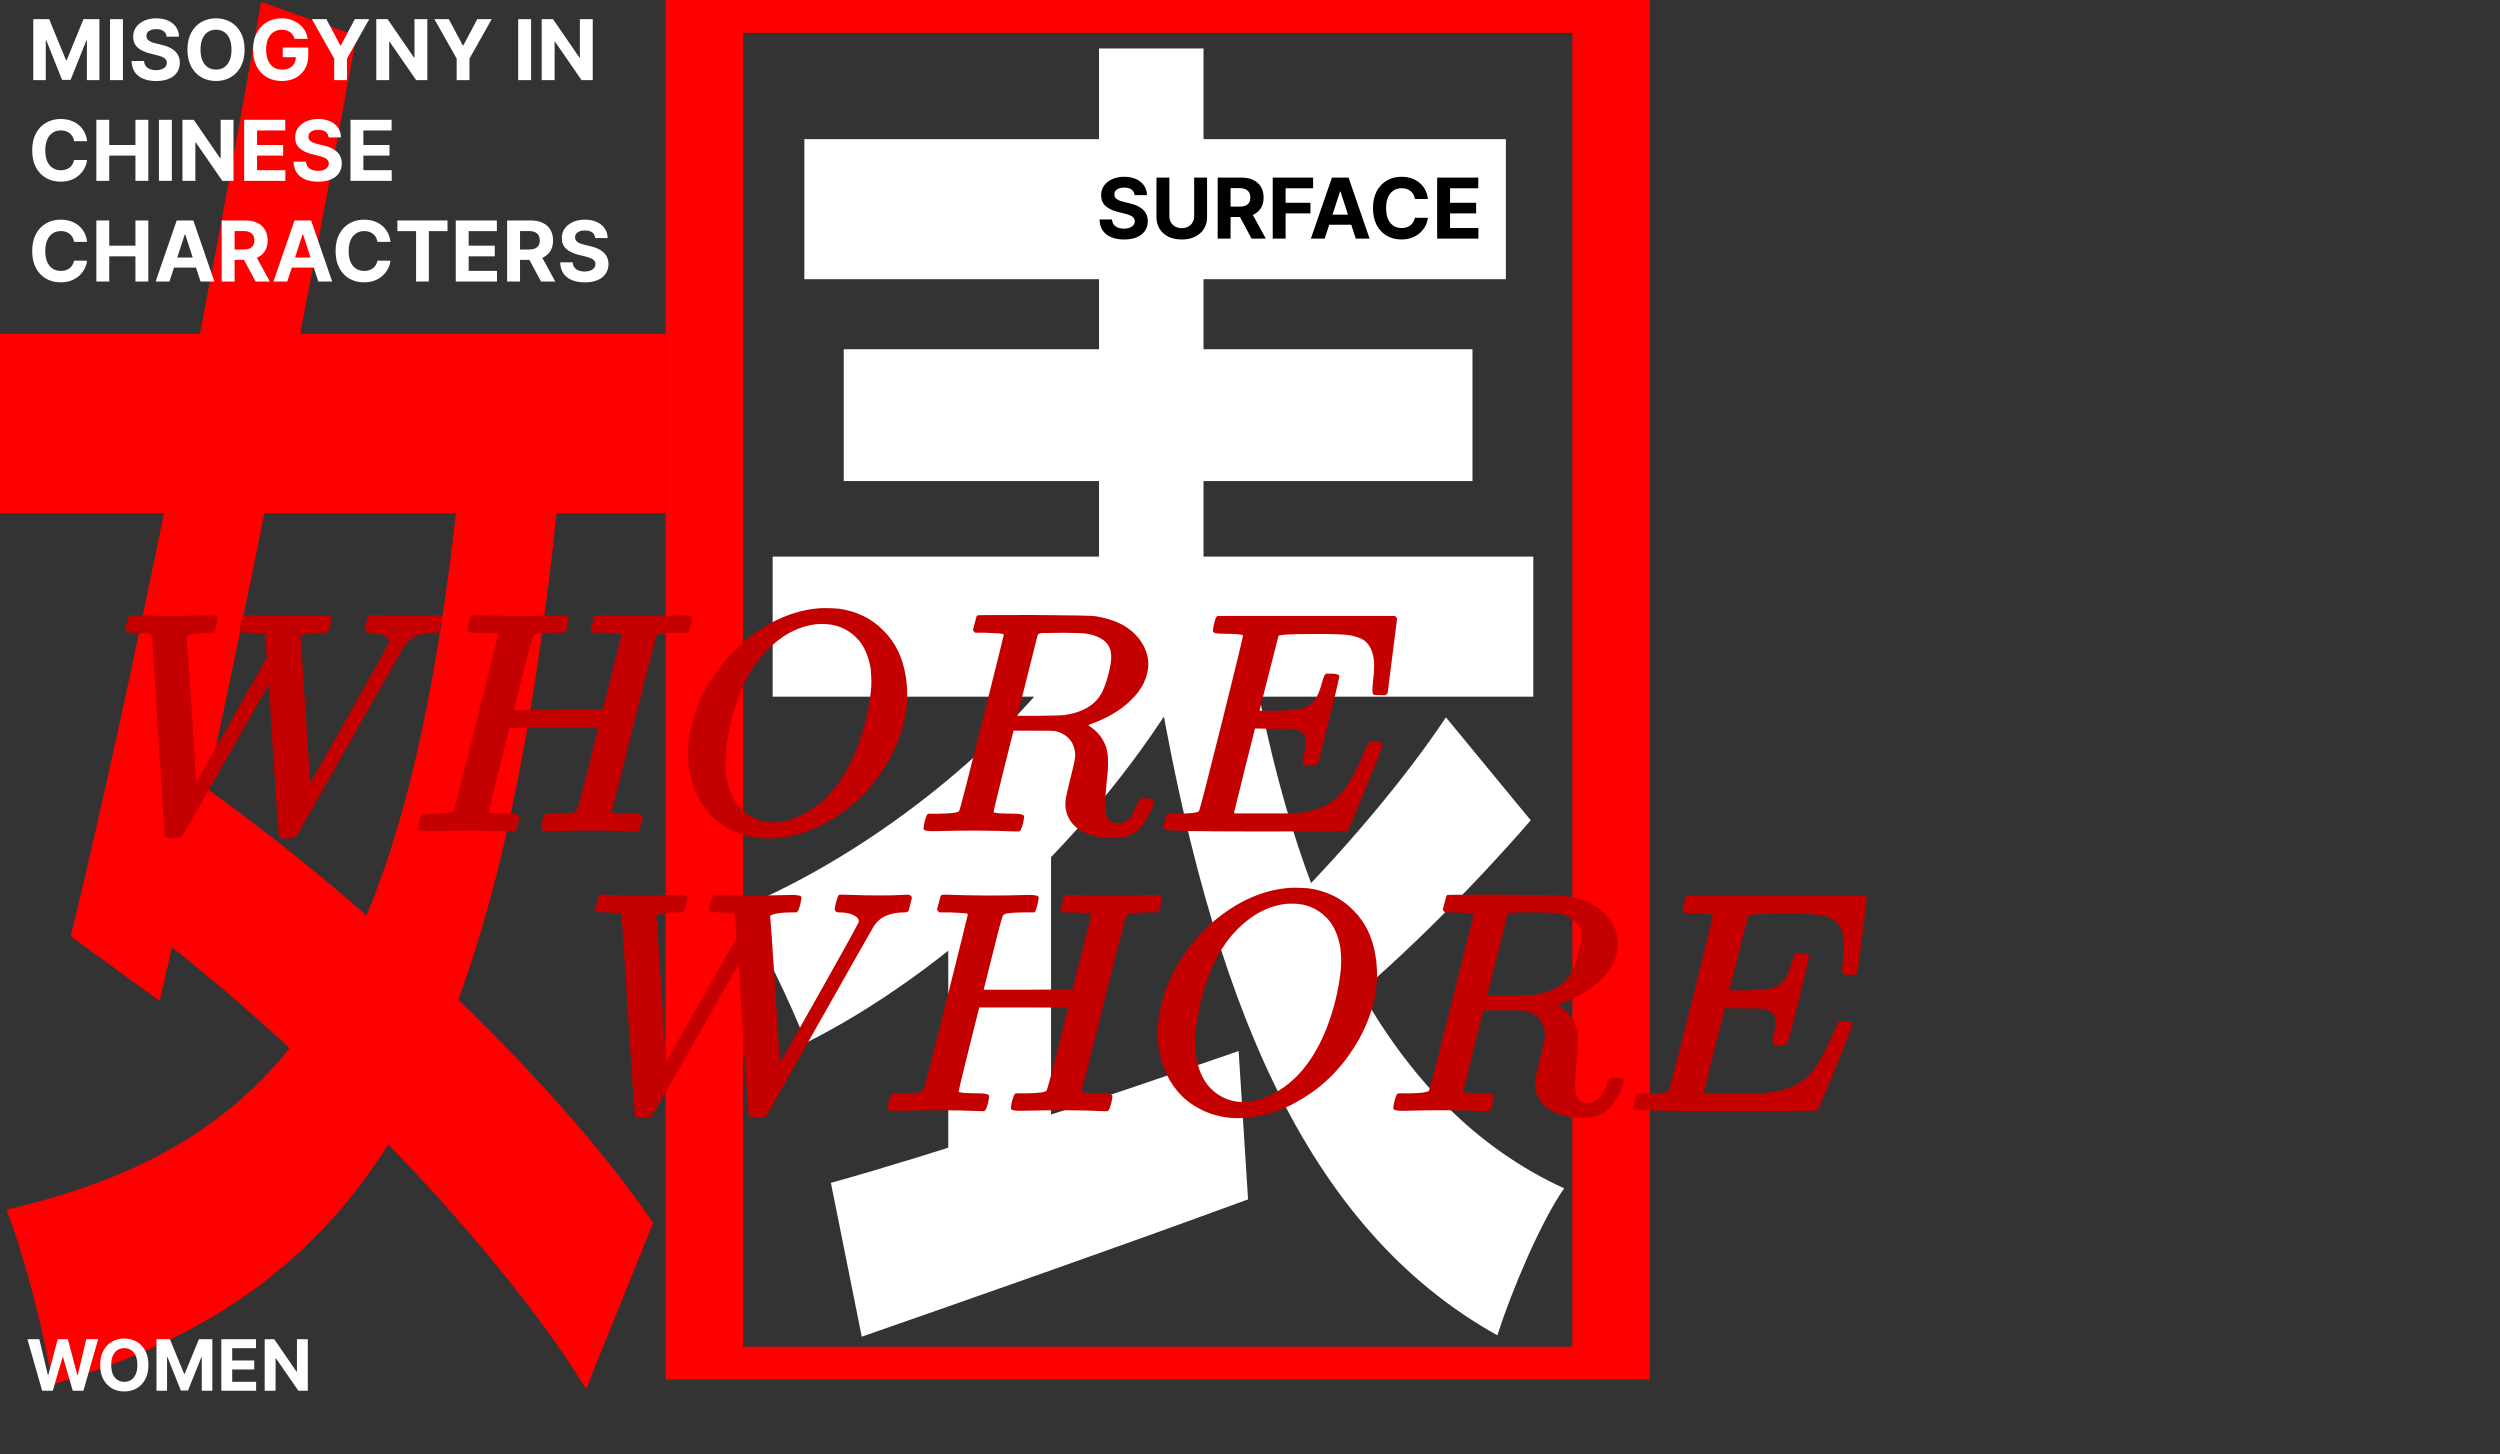 <svg width="1341" height="780" viewBox="0 0 1341 780" fill="none" xmlns="http://www.w3.org/2000/svg">
<rect x="0" y="0" width="1341" height="780" fill="#333333" stroke="none"/>
<path d="M0 179.119H357V275.271H0V179.119ZM139.985 1L191.208 19.127C160.318 189.364 117.306 400.585 85.633 536.932L37.929 502.254C69.21 373.788 112.222 162.568 139.985 1ZM249.47 226.407L301.084 250.051C269.803 577.915 197.464 692.195 28.153 742.636C23.461 713.475 12.904 673.28 3.519 648.847C160.318 612.593 223.663 517.229 249.47 226.407ZM63.736 486.492L95.409 412.407C178.696 468.364 292.873 571.61 350.353 655.941L314.379 745C261.982 659.881 150.933 549.542 63.736 486.492Z" fill="#FF0000"/>
<path d="M17.845 10.273H26.378L35.391 32.261H35.774L44.787 10.273H53.32V43H46.609V21.698H46.337L37.867 42.84H33.297L24.828 21.619H24.556V43H17.845V10.273ZM65.941 10.273V43H59.021V10.273H65.941ZM89.387 19.685C89.26 18.396 88.711 17.395 87.742 16.681C86.772 15.967 85.456 15.61 83.794 15.61C82.665 15.61 81.712 15.77 80.934 16.09C80.156 16.398 79.56 16.83 79.144 17.384C78.739 17.938 78.537 18.566 78.537 19.27C78.516 19.855 78.638 20.367 78.904 20.804C79.181 21.24 79.56 21.619 80.039 21.938C80.519 22.247 81.072 22.519 81.701 22.753C82.329 22.977 83.001 23.169 83.715 23.328L86.655 24.032C88.082 24.351 89.393 24.777 90.586 25.31C91.779 25.843 92.812 26.498 93.686 27.276C94.56 28.053 95.236 28.97 95.716 30.024C96.206 31.079 96.456 32.288 96.467 33.652C96.456 35.654 95.945 37.391 94.933 38.861C93.931 40.321 92.482 41.455 90.586 42.265C88.7 43.064 86.426 43.463 83.762 43.463C81.12 43.463 78.819 43.059 76.859 42.249C74.909 41.439 73.386 40.241 72.289 38.653C71.202 37.055 70.632 35.079 70.579 32.725H77.275C77.349 33.822 77.663 34.738 78.217 35.473C78.782 36.198 79.533 36.746 80.471 37.119C81.419 37.481 82.489 37.663 83.683 37.663C84.854 37.663 85.872 37.492 86.735 37.151C87.608 36.81 88.285 36.336 88.764 35.729C89.244 35.122 89.483 34.424 89.483 33.636C89.483 32.901 89.265 32.283 88.828 31.782C88.402 31.281 87.773 30.855 86.942 30.504C86.122 30.152 85.115 29.832 83.922 29.545L80.359 28.65C77.599 27.979 75.421 26.929 73.823 25.502C72.225 24.074 71.431 22.151 71.442 19.733C71.431 17.751 71.959 16.02 73.024 14.539C74.1 13.059 75.575 11.903 77.45 11.072C79.325 10.241 81.456 9.825 83.842 9.825C86.271 9.825 88.391 10.241 90.202 11.072C92.024 11.903 93.441 13.059 94.453 14.539C95.465 16.02 95.987 17.735 96.019 19.685H89.387ZM131.195 26.636C131.195 30.205 130.519 33.242 129.166 35.745C127.824 38.249 125.991 40.161 123.669 41.482C121.357 42.792 118.758 43.447 115.87 43.447C112.962 43.447 110.352 42.787 108.04 41.466C105.728 40.145 103.901 38.233 102.559 35.729C101.217 33.225 100.546 30.195 100.546 26.636C100.546 23.067 101.217 20.031 102.559 17.528C103.901 15.024 105.728 13.117 108.04 11.807C110.352 10.486 112.962 9.825 115.87 9.825C118.758 9.825 121.357 10.486 123.669 11.807C125.991 13.117 127.824 15.024 129.166 17.528C130.519 20.031 131.195 23.067 131.195 26.636ZM124.18 26.636C124.18 24.325 123.834 22.375 123.141 20.788C122.46 19.2 121.495 17.996 120.249 17.176C119.003 16.356 117.543 15.946 115.87 15.946C114.198 15.946 112.738 16.356 111.492 17.176C110.245 17.996 109.276 19.2 108.584 20.788C107.902 22.375 107.561 24.325 107.561 26.636C107.561 28.948 107.902 30.898 108.584 32.485C109.276 34.072 110.245 35.276 111.492 36.097C112.738 36.917 114.198 37.327 115.87 37.327C117.543 37.327 119.003 36.917 120.249 36.097C121.495 35.276 122.46 34.072 123.141 32.485C123.834 30.898 124.18 28.948 124.18 26.636ZM158.022 20.852C157.798 20.074 157.484 19.387 157.079 18.79C156.674 18.183 156.179 17.672 155.593 17.256C155.018 16.83 154.357 16.505 153.612 16.281C152.876 16.058 152.061 15.946 151.167 15.946C149.494 15.946 148.024 16.361 146.756 17.192C145.499 18.023 144.519 19.232 143.816 20.82C143.113 22.396 142.761 24.325 142.761 26.604C142.761 28.884 143.107 30.823 143.8 32.421C144.492 34.019 145.472 35.239 146.74 36.081C148.008 36.912 149.505 37.327 151.23 37.327C152.797 37.327 154.134 37.05 155.241 36.496C156.36 35.931 157.212 35.138 157.798 34.115C158.395 33.092 158.693 31.883 158.693 30.488L160.099 30.695H151.662V25.486H165.357V29.609C165.357 32.485 164.75 34.957 163.535 37.023C162.321 39.08 160.648 40.667 158.517 41.785C156.387 42.894 153.947 43.447 151.199 43.447C148.13 43.447 145.435 42.771 143.113 41.418C140.79 40.054 138.979 38.121 137.679 35.617C136.39 33.103 135.746 30.12 135.746 26.668C135.746 24.016 136.129 21.651 136.896 19.573C137.674 17.485 138.761 15.717 140.156 14.268C141.552 12.819 143.176 11.716 145.03 10.96C146.884 10.204 148.892 9.825 151.055 9.825C152.908 9.825 154.634 10.097 156.232 10.64C157.83 11.173 159.247 11.929 160.483 12.909C161.729 13.89 162.747 15.056 163.535 16.409C164.324 17.751 164.83 19.232 165.053 20.852H158.022ZM167.318 10.273H175.069L182.532 24.367H182.851L190.314 10.273H198.064L186.127 31.43V43H179.256V31.43L167.318 10.273ZM229.217 10.273V43H223.241L209.003 22.402H208.763V43H201.843V10.273H207.916L222.042 30.855H222.33V10.273H229.217ZM233.017 10.273H240.767L248.23 24.367H248.549L256.012 10.273H263.762L251.825 31.43V43H244.954V31.43L233.017 10.273ZM284.876 10.273V43H277.957V10.273H284.876ZM317.943 10.273V43H311.966L297.728 22.402H297.488V43H290.569V10.273H296.642L310.768 30.855H311.056V10.273H317.943ZM46.721 75.731H39.721C39.593 74.825 39.332 74.021 38.938 73.317C38.544 72.604 38.038 71.996 37.42 71.496C36.802 70.995 36.088 70.612 35.279 70.345C34.48 70.079 33.611 69.946 32.674 69.946C30.98 69.946 29.505 70.367 28.247 71.208C26.99 72.039 26.016 73.254 25.323 74.852C24.631 76.439 24.284 78.367 24.284 80.636C24.284 82.969 24.631 84.93 25.323 86.517C26.026 88.104 27.006 89.303 28.264 90.113C29.521 90.922 30.975 91.327 32.626 91.327C33.553 91.327 34.41 91.204 35.199 90.96C35.998 90.715 36.706 90.358 37.324 89.889C37.942 89.409 38.453 88.829 38.858 88.147C39.274 87.465 39.561 86.688 39.721 85.814L46.721 85.846C46.539 87.348 46.087 88.797 45.362 90.192C44.648 91.577 43.684 92.819 42.47 93.916C41.266 95.002 39.828 95.865 38.155 96.505C36.493 97.133 34.613 97.447 32.514 97.447C29.595 97.447 26.985 96.787 24.684 95.466C22.393 94.145 20.582 92.233 19.251 89.729C17.93 87.225 17.269 84.195 17.269 80.636C17.269 77.067 17.94 74.031 19.283 71.528C20.625 69.024 22.447 67.117 24.748 65.807C27.049 64.486 29.638 63.825 32.514 63.825C34.41 63.825 36.168 64.092 37.788 64.624C39.418 65.157 40.861 65.935 42.118 66.957C43.375 67.969 44.398 69.211 45.186 70.681C45.985 72.151 46.497 73.834 46.721 75.731ZM51.682 97V64.273H58.602V77.776H72.648V64.273H79.552V97H72.648V83.481H58.602V97H51.682ZM92.176 64.273V97H85.257V64.273H92.176ZM125.243 64.273V97H119.266L105.028 76.402H104.788V97H97.869V64.273H103.941L118.068 84.855H118.355V64.273H125.243ZM130.96 97V64.273H153.012V69.978H137.879V77.776H151.878V83.481H137.879V91.295H153.076V97H130.96ZM176.267 73.685C176.139 72.396 175.591 71.394 174.621 70.681C173.652 69.967 172.336 69.61 170.674 69.61C169.545 69.61 168.592 69.77 167.814 70.09C167.036 70.398 166.44 70.83 166.024 71.384C165.619 71.938 165.417 72.566 165.417 73.269C165.396 73.856 165.518 74.367 165.784 74.804C166.061 75.24 166.44 75.619 166.919 75.938C167.398 76.247 167.952 76.519 168.581 76.753C169.209 76.977 169.881 77.169 170.594 77.329L173.535 78.032C174.962 78.351 176.273 78.777 177.466 79.31C178.659 79.843 179.692 80.498 180.566 81.276C181.44 82.053 182.116 82.969 182.595 84.024C183.085 85.079 183.336 86.288 183.347 87.652C183.336 89.654 182.824 91.391 181.812 92.861C180.811 94.321 179.362 95.455 177.466 96.265C175.58 97.064 173.306 97.463 170.642 97.463C168 97.463 165.699 97.059 163.739 96.249C161.789 95.439 160.266 94.241 159.169 92.653C158.082 91.055 157.512 89.079 157.459 86.725H164.154C164.229 87.822 164.543 88.738 165.097 89.473C165.662 90.198 166.413 90.746 167.35 91.119C168.299 91.481 169.369 91.663 170.562 91.663C171.734 91.663 172.752 91.492 173.615 91.151C174.488 90.81 175.165 90.336 175.644 89.729C176.123 89.122 176.363 88.424 176.363 87.636C176.363 86.901 176.145 86.283 175.708 85.782C175.282 85.281 174.653 84.855 173.822 84.504C173.002 84.152 171.995 83.832 170.802 83.545L167.239 82.65C164.479 81.979 162.301 80.929 160.703 79.502C159.105 78.074 158.311 76.151 158.322 73.733C158.311 71.751 158.838 70.02 159.904 68.539C160.98 67.059 162.455 65.903 164.33 65.072C166.205 64.241 168.336 63.825 170.722 63.825C173.151 63.825 175.271 64.241 177.082 65.072C178.904 65.903 180.321 67.059 181.333 68.539C182.345 70.02 182.867 71.735 182.899 73.685H176.267ZM188.001 97V64.273H210.053V69.978H194.92V77.776H208.919V83.481H194.92V91.295H210.117V97H188.001ZM46.721 129.73H39.721C39.593 128.825 39.332 128.021 38.938 127.317C38.544 126.604 38.038 125.996 37.42 125.496C36.802 124.995 36.088 124.612 35.279 124.345C34.48 124.079 33.611 123.946 32.674 123.946C30.98 123.946 29.505 124.366 28.247 125.208C26.99 126.039 26.016 127.254 25.323 128.852C24.631 130.439 24.284 132.367 24.284 134.636C24.284 136.969 24.631 138.93 25.323 140.517C26.026 142.104 27.006 143.303 28.264 144.113C29.521 144.922 30.975 145.327 32.626 145.327C33.553 145.327 34.41 145.205 35.199 144.96C35.998 144.714 36.706 144.358 37.324 143.889C37.942 143.409 38.453 142.829 38.858 142.147C39.274 141.465 39.561 140.687 39.721 139.814L46.721 139.846C46.539 141.348 46.087 142.797 45.362 144.192C44.648 145.577 43.684 146.819 42.47 147.916C41.266 149.002 39.828 149.865 38.155 150.505C36.493 151.133 34.613 151.447 32.514 151.447C29.595 151.447 26.985 150.787 24.684 149.466C22.393 148.145 20.582 146.233 19.251 143.729C17.93 141.225 17.269 138.195 17.269 134.636C17.269 131.067 17.94 128.031 19.283 125.528C20.625 123.024 22.447 121.117 24.748 119.807C27.049 118.486 29.638 117.825 32.514 117.825C34.41 117.825 36.168 118.092 37.788 118.624C39.418 119.157 40.861 119.935 42.118 120.957C43.375 121.969 44.398 123.211 45.186 124.681C45.985 126.151 46.497 127.834 46.721 129.73ZM51.682 151V118.273H58.602V131.776H72.648V118.273H79.552V151H72.648V137.481H58.602V151H51.682ZM90.897 151H83.483L94.781 118.273H103.698L114.98 151H107.565L99.367 125.751H99.111L90.897 151ZM90.434 138.136H107.948V143.537H90.434V138.136ZM118.919 151V118.273H131.831C134.302 118.273 136.412 118.715 138.159 119.599C139.917 120.473 141.254 121.714 142.17 123.322C143.097 124.92 143.56 126.801 143.56 128.963C143.56 131.137 143.091 133.006 142.154 134.572C141.216 136.128 139.858 137.321 138.079 138.152C136.31 138.983 134.169 139.398 131.655 139.398H123.01V133.837H130.536C131.857 133.837 132.955 133.656 133.828 133.294C134.702 132.932 135.352 132.388 135.778 131.664C136.214 130.94 136.433 130.039 136.433 128.963C136.433 127.877 136.214 126.961 135.778 126.215C135.352 125.469 134.696 124.904 133.812 124.521C132.939 124.127 131.836 123.93 130.504 123.93H125.838V151H118.919ZM136.593 136.107L144.727 151H137.088L129.13 136.107H136.593ZM154.091 151H146.676L157.974 118.273H166.891L178.173 151H170.758L162.56 125.751H162.305L154.091 151ZM153.627 138.136H171.142V143.537H153.627V138.136ZM209.45 129.73H202.451C202.323 128.825 202.062 128.021 201.668 127.317C201.274 126.604 200.767 125.996 200.15 125.496C199.532 124.995 198.818 124.612 198.008 124.345C197.209 124.079 196.341 123.946 195.403 123.946C193.71 123.946 192.234 124.366 190.977 125.208C189.72 126.039 188.745 127.254 188.053 128.852C187.36 130.439 187.014 132.367 187.014 134.636C187.014 136.969 187.36 138.93 188.053 140.517C188.756 142.104 189.736 143.303 190.993 144.113C192.25 144.922 193.704 145.327 195.356 145.327C196.282 145.327 197.14 145.205 197.928 144.96C198.727 144.714 199.436 144.358 200.054 143.889C200.672 143.409 201.183 142.829 201.588 142.147C202.003 141.465 202.291 140.687 202.451 139.814L209.45 139.846C209.269 141.348 208.816 142.797 208.092 144.192C207.378 145.577 206.414 146.819 205.199 147.916C203.995 149.002 202.557 149.865 200.885 150.505C199.223 151.133 197.342 151.447 195.244 151.447C192.325 151.447 189.715 150.787 187.413 149.466C185.123 148.145 183.312 146.233 181.98 143.729C180.659 141.225 179.999 138.195 179.999 134.636C179.999 131.067 180.67 128.031 182.012 125.528C183.354 123.024 185.176 121.117 187.477 119.807C189.778 118.486 192.367 117.825 195.244 117.825C197.14 117.825 198.898 118.092 200.517 118.624C202.147 119.157 203.591 119.935 204.848 120.957C206.105 121.969 207.128 123.211 207.916 124.681C208.715 126.151 209.226 127.834 209.45 129.73ZM213.165 123.978V118.273H240.044V123.978H230.024V151H223.185V123.978H213.165ZM244.47 151V118.273H266.523V123.978H251.39V131.776H265.388V137.481H251.39V145.295H266.587V151H244.47ZM272.024 151V118.273H284.936C287.408 118.273 289.517 118.715 291.264 119.599C293.022 120.473 294.359 121.714 295.275 123.322C296.202 124.92 296.665 126.801 296.665 128.963C296.665 131.137 296.197 133.006 295.259 134.572C294.322 136.128 292.963 137.321 291.184 138.152C289.416 138.983 287.275 139.398 284.76 139.398H276.115V133.837H283.642C284.963 133.837 286.06 133.656 286.934 133.294C287.807 132.932 288.457 132.388 288.883 131.664C289.32 130.94 289.538 130.039 289.538 128.963C289.538 127.877 289.32 126.961 288.883 126.215C288.457 125.469 287.802 124.904 286.918 124.521C286.044 124.127 284.941 123.93 283.61 123.93H278.944V151H272.024ZM289.698 136.107L297.832 151H290.194L282.235 136.107H289.698ZM319.309 127.685C319.181 126.396 318.633 125.395 317.663 124.681C316.694 123.967 315.378 123.61 313.716 123.61C312.587 123.61 311.634 123.77 310.856 124.089C310.078 124.398 309.482 124.83 309.066 125.384C308.661 125.938 308.459 126.566 308.459 127.27C308.438 127.855 308.56 128.367 308.826 128.804C309.103 129.24 309.482 129.619 309.961 129.938C310.44 130.247 310.994 130.519 311.623 130.753C312.251 130.977 312.923 131.169 313.636 131.328L316.577 132.032C318.004 132.351 319.315 132.777 320.508 133.31C321.701 133.843 322.734 134.498 323.608 135.276C324.482 136.053 325.158 136.969 325.637 138.024C326.127 139.079 326.378 140.288 326.388 141.652C326.378 143.654 325.866 145.391 324.854 146.861C323.853 148.321 322.404 149.455 320.508 150.265C318.622 151.064 316.348 151.463 313.684 151.463C311.042 151.463 308.741 151.059 306.781 150.249C304.831 149.439 303.308 148.241 302.211 146.653C301.124 145.055 300.554 143.079 300.501 140.725H307.196C307.271 141.822 307.585 142.738 308.139 143.473C308.704 144.198 309.455 144.746 310.392 145.119C311.341 145.482 312.411 145.663 313.604 145.663C314.776 145.663 315.794 145.492 316.657 145.151C317.53 144.81 318.207 144.336 318.686 143.729C319.165 143.122 319.405 142.424 319.405 141.636C319.405 140.901 319.187 140.283 318.75 139.782C318.324 139.281 317.695 138.855 316.864 138.504C316.044 138.152 315.037 137.832 313.844 137.545L310.281 136.65C307.521 135.979 305.343 134.929 303.745 133.502C302.147 132.074 301.353 130.151 301.364 127.733C301.353 125.751 301.88 124.02 302.946 122.539C304.022 121.059 305.497 119.903 307.372 119.072C309.247 118.241 311.378 117.825 313.764 117.825C316.193 117.825 318.313 118.241 320.124 119.072C321.946 119.903 323.363 121.059 324.375 122.539C325.387 124.02 325.909 125.735 325.941 127.685H319.309Z" fill="white"/>
<path fill-rule="evenodd" clip-rule="evenodd" d="M843.425 17.619H398.575V722.381H843.425V17.619ZM357 0V740H885V0H357Z" fill="#FF0000"/>
<path d="M431.459 74.621H807.757V149.761H431.459V74.621ZM452.595 187.332H789.838V258.052H452.595V187.332ZM414.459 298.569H822.459V373.71H414.459V298.569ZM589.514 26H645.568V361.923H589.514V26ZM589.973 326.563L637.757 362.66C588.595 447.377 507.27 521.781 432.378 559.352C424.108 537.988 408.486 505.575 397 487.158C469.595 456.954 549.541 393.6 589.973 326.563ZM669.459 340.56C693.351 487.158 744.351 593.975 839 637.439C826.595 655.119 810.973 691.953 803.162 716.263C700.243 658.803 649.243 536.515 619.378 356.03L669.459 340.56ZM775.595 384.76L821.081 440.011C786.622 479.791 745.27 520.308 713.568 545.355L678.649 498.208C709.432 469.478 750.784 422.331 775.595 384.76ZM445.703 634.492C501.297 619.022 585.838 591.029 664.405 563.772L669.459 643.333C597.324 669.853 519.216 697.11 462.243 717L445.703 634.492ZM508.649 484.948L544.946 426.751L563.784 434.854V647.016H508.649V484.948Z" fill="white"/>
<path d="M608.598 104.685C608.471 103.396 607.922 102.395 606.952 101.681C605.983 100.967 604.667 100.61 603.005 100.61C601.876 100.61 600.923 100.77 600.145 101.089C599.367 101.398 598.771 101.83 598.355 102.384C597.95 102.938 597.748 103.566 597.748 104.27C597.727 104.855 597.849 105.367 598.115 105.804C598.392 106.24 598.771 106.619 599.25 106.938C599.729 107.247 600.283 107.519 600.912 107.753C601.54 107.977 602.212 108.169 602.925 108.328L605.866 109.032C607.293 109.351 608.604 109.777 609.797 110.31C610.99 110.843 612.023 111.498 612.897 112.276C613.771 113.053 614.447 113.969 614.926 115.024C615.417 116.079 615.667 117.288 615.678 118.652C615.667 120.654 615.156 122.391 614.143 123.861C613.142 125.321 611.693 126.455 609.797 127.265C607.911 128.064 605.637 128.463 602.973 128.463C600.331 128.463 598.03 128.059 596.07 127.249C594.12 126.439 592.597 125.241 591.5 123.653C590.413 122.055 589.843 120.079 589.79 117.725H596.485C596.56 118.822 596.874 119.738 597.428 120.473C597.993 121.198 598.744 121.746 599.681 122.119C600.63 122.482 601.7 122.663 602.893 122.663C604.065 122.663 605.083 122.492 605.946 122.151C606.819 121.81 607.496 121.336 607.975 120.729C608.455 120.122 608.694 119.424 608.694 118.636C608.694 117.901 608.476 117.283 608.039 116.782C607.613 116.281 606.984 115.855 606.153 115.504C605.333 115.152 604.326 114.832 603.133 114.545L599.57 113.65C596.81 112.979 594.632 111.929 593.034 110.502C591.436 109.074 590.642 107.151 590.653 104.733C590.642 102.751 591.169 101.02 592.235 99.539C593.311 98.059 594.786 96.903 596.661 96.072C598.536 95.241 600.667 94.825 603.053 94.825C605.482 94.825 607.602 95.241 609.413 96.072C611.235 96.903 612.652 98.059 613.664 99.539C614.676 101.02 615.198 102.735 615.23 104.685H608.598ZM640.547 95.273H647.466V116.526C647.466 118.913 646.896 121.001 645.756 122.79C644.627 124.58 643.045 125.976 641.01 126.977C638.975 127.968 636.605 128.463 633.899 128.463C631.182 128.463 628.807 127.968 626.772 126.977C624.737 125.976 623.155 124.58 622.026 122.79C620.896 121.001 620.332 118.913 620.332 116.526V95.273H627.251V115.935C627.251 117.181 627.523 118.289 628.066 119.259C628.62 120.228 629.398 120.99 630.399 121.544C631.401 122.098 632.567 122.375 633.899 122.375C635.241 122.375 636.408 122.098 637.399 121.544C638.4 120.99 639.172 120.228 639.716 119.259C640.27 118.289 640.547 117.181 640.547 115.935V95.273ZM653.159 128V95.273H666.071C668.542 95.273 670.652 95.715 672.399 96.599C674.157 97.473 675.494 98.714 676.41 100.322C677.337 101.92 677.8 103.801 677.8 105.963C677.8 108.137 677.332 110.006 676.394 111.572C675.457 113.128 674.098 114.321 672.319 115.152C670.551 115.983 668.409 116.398 665.895 116.398H657.25V110.837H664.776C666.097 110.837 667.195 110.656 668.068 110.294C668.942 109.932 669.592 109.388 670.018 108.664C670.455 107.94 670.673 107.039 670.673 105.963C670.673 104.877 670.455 103.961 670.018 103.215C669.592 102.469 668.937 101.904 668.052 101.521C667.179 101.127 666.076 100.93 664.744 100.93H660.078V128H653.159ZM670.833 113.107L678.967 128H671.328L663.37 113.107H670.833ZM682.69 128V95.273H704.359V100.978H689.61V108.776H702.921V114.481H689.61V128H682.69ZM710.567 128H703.153L714.451 95.273H723.368L734.65 128H727.235L719.037 102.751H718.781L710.567 128ZM710.104 115.136H727.618V120.537H710.104V115.136ZM765.927 106.73H758.927C758.799 105.825 758.538 105.021 758.144 104.317C757.75 103.604 757.244 102.996 756.626 102.496C756.008 101.995 755.294 101.612 754.485 101.345C753.686 101.079 752.818 100.946 751.88 100.946C750.186 100.946 748.711 101.366 747.454 102.208C746.196 103.039 745.222 104.254 744.529 105.852C743.837 107.439 743.491 109.367 743.491 111.636C743.491 113.969 743.837 115.93 744.529 117.517C745.232 119.104 746.212 120.303 747.47 121.113C748.727 121.922 750.181 122.327 751.832 122.327C752.759 122.327 753.617 122.205 754.405 121.96C755.204 121.714 755.912 121.358 756.53 120.889C757.148 120.409 757.66 119.829 758.064 119.147C758.48 118.465 758.767 117.687 758.927 116.814L765.927 116.846C765.745 118.348 765.293 119.797 764.568 121.192C763.854 122.577 762.89 123.819 761.676 124.916C760.472 126.002 759.034 126.865 757.361 127.505C755.699 128.133 753.819 128.447 751.72 128.447C748.801 128.447 746.191 127.787 743.89 126.466C741.6 125.145 739.788 123.233 738.457 120.729C737.136 118.225 736.475 115.195 736.475 111.636C736.475 108.067 737.146 105.031 738.489 102.528C739.831 100.024 741.653 98.117 743.954 96.807C746.255 95.486 748.844 94.825 751.72 94.825C753.617 94.825 755.374 95.092 756.994 95.624C758.624 96.157 760.067 96.935 761.324 97.957C762.581 98.969 763.604 100.211 764.392 101.681C765.191 103.151 765.703 104.834 765.927 106.73ZM770.888 128V95.273H792.941V100.978H777.808V108.776H791.806V114.481H777.808V122.295H793.005V128H770.888Z" fill="black"/>
<path d="M69.37 330.4L69.88 329.89H72.09C82.177 330.457 94.983 330.513 110.51 330.06C114.25 329.947 116.347 330.287 116.8 331.08C116.913 331.42 116.687 332.723 116.12 334.99C115.667 337.143 115.213 338.447 114.76 338.9L114.25 339.41H111.87C106.543 339.41 102.86 339.863 100.82 340.77L100.14 341.11V342.3C100.253 342.753 101.16 355.787 102.86 381.4L105.24 419.65L143.15 352.84L142.13 340.6V340.43C142.13 340.317 141.847 340.147 141.28 339.92C140.033 339.58 137.2 339.41 132.78 339.41C130.287 339.41 128.87 339.013 128.53 338.22C128.303 337.88 128.473 336.577 129.04 334.31C129.72 331.93 130.173 330.627 130.4 330.4L130.91 329.89H133.12C143.093 330.457 155.9 330.513 171.54 330.06C175.28 329.947 177.377 330.287 177.83 331.08C177.943 331.42 177.773 332.723 177.32 334.99C176.753 337.143 176.243 338.447 175.79 338.9L175.28 339.41H172.9C167.687 339.41 164.06 339.863 162.02 340.77L161.17 341.11V342.13C161.283 342.583 162.19 355.617 163.89 381.23C165.477 405.597 166.27 418.403 166.27 419.65C166.497 420.103 178.907 398.287 203.5 354.2C206.673 348.307 208.317 345.247 208.43 345.02C208.883 344 208.657 343.037 207.75 342.13C205.71 340.317 202.48 339.41 198.06 339.41C196.927 339.41 196.19 339.013 195.85 338.22C195.623 337.88 195.793 336.577 196.36 334.31C197.04 331.93 197.493 330.627 197.72 330.4L198.23 329.89H200.44L211.66 330.23C217.78 330.343 222.993 330.343 227.3 330.23L234.95 329.89C235.63 329.89 236.14 330.06 236.48 330.4C236.933 330.853 237.16 331.25 237.16 331.59L235.46 338.22V338.39C235.12 339.07 234.327 339.41 233.08 339.41C229.113 339.41 225.657 340.09 222.71 341.45C220.33 342.583 218.347 344.34 216.76 346.72C216.307 347.4 206.73 364.287 188.03 397.38C169.33 430.473 159.753 447.36 159.3 448.04C158.847 448.72 158.393 449.117 157.94 449.23C157.373 449.57 156.07 449.74 154.03 449.74C151.877 449.74 150.63 449.627 150.29 449.4L149.61 448.72C149.497 448.607 148.533 435.063 146.72 408.09C145.02 380.437 144.17 366.893 144.17 367.46C144.17 367.347 142.583 370.01 139.41 375.45C136.123 381.23 130.06 391.94 121.22 407.58C105.693 434.78 97.817 448.493 97.59 448.72C96.91 449.4 95.21 449.74 92.49 449.74L89.43 449.57L88.92 449.06C88.58 448.72 88.41 448.267 88.41 447.7C88.297 447.473 87.107 429.567 84.84 393.98C82.687 358.733 81.497 340.94 81.27 340.6C81.157 340.373 80.817 340.147 80.25 339.92C78.21 339.58 75.377 339.41 71.75 339.41C69.257 339.41 67.783 339.013 67.33 338.22L67.16 337.71L68.01 334.31C68.463 332.157 68.917 330.853 69.37 330.4ZM253.027 330.06C253.254 329.947 254.274 329.89 256.087 329.89C269.8 330.457 284.08 330.513 298.927 330.06C302.554 329.947 304.594 330.287 305.047 331.08C305.274 331.42 305.104 332.723 304.537 334.99C303.97 337.143 303.574 338.447 303.347 338.9L302.837 339.41H296.887C291.22 339.523 287.934 339.807 287.027 340.26C286.347 340.487 285.894 341.053 285.667 341.96C285.1 343.32 283.4 349.723 280.567 361.17L275.637 380.89H299.437L323.237 380.72L328.337 360.83C331.624 347.683 333.267 340.94 333.267 340.6C333.267 340.487 333.154 340.317 332.927 340.09C332.474 339.863 329.414 339.637 323.747 339.41H317.967L317.287 338.73C316.947 338.39 316.777 338.05 316.777 337.71L318.647 330.74C318.987 330.173 320.46 329.947 323.067 330.06C323.52 330.06 324.427 330.06 325.787 330.06C335.08 330.513 346.867 330.57 361.147 330.23C362.507 330.117 363.64 330.06 364.547 330.06C368.514 329.947 370.724 330.287 371.177 331.08C371.404 331.42 371.234 332.723 370.667 334.99C370.1 337.143 369.704 338.447 369.477 338.9L368.967 339.41H363.017C357.35 339.523 354.064 339.807 353.157 340.26C352.59 340.487 352.25 340.827 352.137 341.28C351.457 342.98 347.434 358.563 340.067 388.03C332.247 419.31 328.28 435.007 328.167 435.12C328.054 435.573 328.564 435.857 329.697 435.97C331.057 436.197 333.72 436.367 337.687 436.48C341.88 436.48 344.204 436.877 344.657 437.67C344.77 438.01 344.6 439.313 344.147 441.58C343.58 443.733 343.07 445.037 342.617 445.49L342.107 446H339.387C327.034 445.433 312.754 445.377 296.547 445.83C292.807 445.943 290.71 445.603 290.257 444.81C290.144 444.47 290.314 443.167 290.767 440.9C291.447 438.633 291.9 437.33 292.127 436.99L292.807 436.48H298.587C304.934 436.367 308.504 435.913 309.297 435.12C309.637 434.893 311.677 427.413 315.417 412.68L320.857 390.58C320.857 390.467 312.924 390.41 297.057 390.41H273.257L267.647 412.85C263.907 427.923 262.094 435.517 262.207 435.63C262.434 435.857 262.83 435.97 263.397 435.97C264.757 436.31 268.157 436.48 273.597 436.48C276.43 436.48 278.074 436.877 278.527 437.67C278.64 438.123 278.47 439.427 278.017 441.58C277.45 443.733 276.94 445.037 276.487 445.49L275.977 446H273.257C260.904 445.433 246.624 445.377 230.417 445.83C226.677 445.943 224.58 445.603 224.127 444.81C224.014 444.47 224.184 443.167 224.637 440.9C225.317 438.633 225.77 437.33 225.997 436.99L226.677 436.48H232.457C238.804 436.367 242.374 435.913 243.167 435.12C243.507 434.893 247.587 419.14 255.407 387.86C263.227 356.58 267.137 340.827 267.137 340.6C267.137 340.487 267.024 340.317 266.797 340.09C266.344 339.863 263.284 339.637 257.617 339.41H251.837L251.157 338.73C250.817 338.39 250.647 338.05 250.647 337.71L252.517 330.74C252.517 330.627 252.687 330.4 253.027 330.06ZM438.846 326.32C441.68 326.093 445.363 326.15 449.896 326.49C459.643 327.85 467.69 331.817 474.036 338.39C480.27 344.623 484.18 352.613 485.766 362.36C488.26 377.093 485.37 392.053 477.096 407.24C475.51 410.073 473.753 412.85 471.826 415.57C465.366 424.863 457.546 432.4 448.366 438.18C442.246 442.147 436.183 445.037 430.176 446.85C414.423 451.723 400.653 450.533 388.866 443.28C386.486 441.807 384.276 440.107 382.236 438.18C375.436 431.493 371.186 422.71 369.486 411.83C369.033 408.203 368.976 403.613 369.316 398.06C369.43 397.607 369.486 397.21 369.486 396.87C371.526 381.343 378.1 367.063 389.206 354.03C392.38 350.403 395.78 347.003 399.406 343.83C411.986 333.403 425.133 327.567 438.846 326.32ZM446.496 335.16C443.663 334.707 440.773 334.593 437.826 334.82C430.46 335.727 423.716 338.56 417.596 343.32C408.643 350.12 401.786 359.583 397.026 371.71C393.513 380.437 391.02 390.24 389.546 401.12C389.093 405.54 389.036 410.3 389.376 415.4C389.49 415.853 389.546 416.193 389.546 416.42C391.246 427.187 396.006 434.553 403.826 438.52C411.42 442.373 420.146 441.92 430.006 437.16C442.7 430.927 452.503 419.197 459.416 401.97C463.383 391.77 465.933 381.57 467.066 371.37C467.52 367.63 467.52 363.663 467.066 359.47C467.066 359.243 467.066 359.017 467.066 358.79C465.82 351.537 463.326 346.04 459.586 342.3C455.96 338.56 451.596 336.18 446.496 335.16ZM524.305 330.06C524.531 329.947 534.505 329.89 554.225 329.89C574.851 330.003 586.128 330.23 588.055 330.57C588.281 330.683 588.791 330.797 589.585 330.91C600.011 332.837 607.548 337.313 612.195 344.34C614.801 348.193 616.048 352.387 615.935 356.92C615.821 360.093 614.971 363.323 613.385 366.61C611.798 369.783 609.588 372.73 606.755 375.45C601.201 381.003 593.551 385.48 583.805 388.88C583.691 388.88 583.861 389.05 584.315 389.39C584.541 389.617 584.768 389.787 584.995 389.9C588.961 392.62 591.738 396.247 593.325 400.78C594.345 403.953 594.628 408.373 594.175 414.04C594.061 415.287 593.891 416.873 593.665 418.8C593.098 424.693 592.815 429 592.815 431.72C592.928 435.913 593.721 438.747 595.195 440.22C596.215 441.127 597.745 441.58 599.785 441.58C601.031 441.58 601.938 441.467 602.505 441.24C603.865 440.673 605.225 439.597 606.585 438.01C608.058 435.857 609.191 433.647 609.985 431.38C610.551 429.567 611.231 428.547 612.025 428.32C612.478 428.207 613.328 428.15 614.575 428.15C616.728 428.15 618.031 428.433 618.485 429C619.278 429.907 618.711 432.287 616.785 436.14C613.385 443.28 608.738 447.643 602.845 449.23C601.938 449.457 600.238 449.57 597.745 449.57C594.798 449.57 592.871 449.513 591.965 449.4C580.971 447.927 574.341 443.393 572.075 435.8C571.395 433.533 571.281 430.983 571.735 428.15C572.301 425.317 573.095 421.86 574.115 417.78C575.248 413.247 576.041 409.847 576.495 407.58C577.061 404.52 576.608 401.517 575.135 398.57C574.568 397.55 573.831 396.587 572.925 395.68C570.998 393.867 568.618 392.677 565.785 392.11C565.331 391.997 561.478 391.94 554.225 391.94H543.685L543.515 392.62C543.515 392.507 541.701 399.703 538.075 414.21C534.561 428.377 532.861 435.517 532.975 435.63C533.201 435.857 533.598 435.97 534.165 435.97C535.525 436.31 538.925 436.48 544.365 436.48C547.198 436.48 548.841 436.877 549.295 437.67C549.408 438.123 549.238 439.427 548.785 441.58C548.218 443.733 547.708 445.037 547.255 445.49L546.745 446H544.195C531.841 445.433 517.675 445.377 501.695 445.83C497.955 445.943 495.858 445.603 495.405 444.81C495.291 444.47 495.461 443.167 495.915 440.9C496.595 438.633 497.048 437.33 497.275 436.99L497.955 436.48H503.735C510.081 436.367 513.651 435.913 514.445 435.12C514.785 434.893 518.865 419.14 526.685 387.86C534.505 356.58 538.415 340.827 538.415 340.6C538.415 340.487 538.301 340.317 538.075 340.09C537.621 339.863 534.561 339.637 528.895 339.41H523.115L522.435 338.73C522.095 338.39 521.925 338.05 521.925 337.71L523.795 330.74C523.795 330.627 523.965 330.4 524.305 330.06ZM581.935 339.75C581.255 339.637 577.288 339.523 570.035 339.41L558.815 339.58C557.681 339.693 556.945 340.033 556.605 340.6L545.725 383.95H557.115C565.388 383.837 569.921 383.723 570.715 383.61C581.028 382.137 587.885 377.943 591.285 371.03C593.098 367.29 594.571 362.417 595.705 356.41C596.158 353.463 596.158 350.97 595.705 348.93C594.345 343.943 589.755 340.883 581.935 339.75ZM652.619 330.74L653.129 330.4H700.729H748.159L748.839 330.91C749.179 331.363 749.349 331.817 749.349 332.27L744.419 371.03C744.419 371.597 744.192 372.05 743.739 372.39L743.229 372.9H740.339C738.299 372.9 737.109 372.787 736.769 372.56C736.202 372.22 736.032 370.86 736.259 368.48C736.259 368.253 736.259 367.97 736.259 367.63C736.825 362.983 737.109 359.13 737.109 356.07C736.769 349.27 734.502 344.793 730.309 342.64C728.269 341.733 726.172 341.11 724.019 340.77C720.845 340.203 713.819 339.977 702.939 340.09C692.059 340.09 686.335 340.43 685.769 341.11L675.569 381.23H684.579C692.059 381.117 696.875 380.663 699.029 379.87C701.522 379.077 703.562 377.66 705.149 375.62C706.735 373.58 708.209 369.897 709.569 364.57C710.022 363.097 710.419 362.19 710.759 361.85L711.269 361.34H714.159C716.539 361.34 717.955 361.737 718.409 362.53C718.522 362.983 716.709 370.86 712.969 386.16C709.002 401.687 706.962 409.507 706.849 409.62C706.622 410.3 705.262 410.64 702.769 410.64H699.879L699.199 410.13C698.745 409.563 698.745 408.26 699.199 406.22C700.559 400.44 700.729 396.473 699.709 394.32C698.915 392.62 696.649 391.543 692.909 391.09C692.229 390.977 688.715 390.92 682.369 390.92L673.189 390.75L667.579 413.02C663.839 428.093 661.969 435.687 661.969 435.8C661.969 435.913 662.082 436.083 662.309 436.31H693.079C699.765 435.97 705.489 434.723 710.249 432.57C713.082 431.097 715.632 429.34 717.899 427.3C722.319 422.88 727.022 414.663 732.009 402.65C732.915 400.27 733.595 398.853 734.049 398.4L734.559 397.89H737.619H740.679L741.189 398.4C741.642 398.853 741.642 399.76 741.189 401.12C740.622 402.82 737.789 409.96 732.689 422.54C726.455 437.5 723.339 445.037 723.339 445.15C723.112 445.603 721.469 445.83 718.409 445.83C714.782 445.943 699.879 446 673.699 446C641.172 446 624.682 445.66 624.229 444.98C624.002 444.64 624.115 443.337 624.569 441.07C625.135 438.577 625.702 437.16 626.269 436.82C626.835 436.593 628.875 436.48 632.389 436.48C638.735 436.367 642.305 435.913 643.099 435.12C643.439 434.893 647.519 419.14 655.339 387.86C663.159 356.58 666.955 340.883 666.729 340.77C666.502 340.543 666.105 340.43 665.539 340.43C663.612 340.09 660.325 339.92 655.679 339.92C652.732 339.92 651.089 339.58 650.749 338.9C650.522 338.56 650.635 337.257 651.089 334.99C651.655 332.61 652.165 331.193 652.619 330.74Z" fill="#C40000"/>
<path d="M321.37 480.4L321.88 479.89H324.09C334.177 480.457 346.983 480.513 362.51 480.06C366.25 479.947 368.347 480.287 368.8 481.08C368.913 481.42 368.687 482.723 368.12 484.99C367.667 487.143 367.213 488.447 366.76 488.9L366.25 489.41H363.87C358.543 489.41 354.86 489.863 352.82 490.77L352.14 491.11V492.3C352.253 492.753 353.16 505.787 354.86 531.4L357.24 569.65L395.15 502.84L394.13 490.6V490.43C394.13 490.317 393.847 490.147 393.28 489.92C392.033 489.58 389.2 489.41 384.78 489.41C382.287 489.41 380.87 489.013 380.53 488.22C380.303 487.88 380.473 486.577 381.04 484.31C381.72 481.93 382.173 480.627 382.4 480.4L382.91 479.89H385.12C395.093 480.457 407.9 480.513 423.54 480.06C427.28 479.947 429.377 480.287 429.83 481.08C429.943 481.42 429.773 482.723 429.32 484.99C428.753 487.143 428.243 488.447 427.79 488.9L427.28 489.41H424.9C419.687 489.41 416.06 489.863 414.02 490.77L413.17 491.11V492.13C413.283 492.583 414.19 505.617 415.89 531.23C417.477 555.597 418.27 568.403 418.27 569.65C418.497 570.103 430.907 548.287 455.5 504.2C458.673 498.307 460.317 495.247 460.43 495.02C460.883 494 460.657 493.037 459.75 492.13C457.71 490.317 454.48 489.41 450.06 489.41C448.927 489.41 448.19 489.013 447.85 488.22C447.623 487.88 447.793 486.577 448.36 484.31C449.04 481.93 449.493 480.627 449.72 480.4L450.23 479.89H452.44L463.66 480.23C469.78 480.343 474.993 480.343 479.3 480.23L486.95 479.89C487.63 479.89 488.14 480.06 488.48 480.4C488.933 480.853 489.16 481.25 489.16 481.59L487.46 488.22V488.39C487.12 489.07 486.327 489.41 485.08 489.41C481.113 489.41 477.657 490.09 474.71 491.45C472.33 492.583 470.347 494.34 468.76 496.72C468.307 497.4 458.73 514.287 440.03 547.38C421.33 580.473 411.753 597.36 411.3 598.04C410.847 598.72 410.393 599.117 409.94 599.23C409.373 599.57 408.07 599.74 406.03 599.74C403.877 599.74 402.63 599.627 402.29 599.4L401.61 598.72C401.497 598.607 400.533 585.063 398.72 558.09C397.02 530.437 396.17 516.893 396.17 517.46C396.17 517.347 394.583 520.01 391.41 525.45C388.123 531.23 382.06 541.94 373.22 557.58C357.693 584.78 349.817 598.493 349.59 598.72C348.91 599.4 347.21 599.74 344.49 599.74L341.43 599.57L340.92 599.06C340.58 598.72 340.41 598.267 340.41 597.7C340.297 597.473 339.107 579.567 336.84 543.98C334.687 508.733 333.497 490.94 333.27 490.6C333.157 490.373 332.817 490.147 332.25 489.92C330.21 489.58 327.377 489.41 323.75 489.41C321.257 489.41 319.783 489.013 319.33 488.22L319.16 487.71L320.01 484.31C320.463 482.157 320.917 480.853 321.37 480.4ZM505.027 480.06C505.254 479.947 506.274 479.89 508.087 479.89C521.8 480.457 536.08 480.513 550.927 480.06C554.554 479.947 556.594 480.287 557.047 481.08C557.274 481.42 557.104 482.723 556.537 484.99C555.97 487.143 555.574 488.447 555.347 488.9L554.837 489.41H548.887C543.22 489.523 539.934 489.807 539.027 490.26C538.347 490.487 537.894 491.053 537.667 491.96C537.1 493.32 535.4 499.723 532.567 511.17L527.637 530.89H551.437L575.237 530.72L580.337 510.83C583.624 497.683 585.267 490.94 585.267 490.6C585.267 490.487 585.154 490.317 584.927 490.09C584.474 489.863 581.414 489.637 575.747 489.41H569.967L569.287 488.73C568.947 488.39 568.777 488.05 568.777 487.71L570.647 480.74C570.987 480.173 572.46 479.947 575.067 480.06C575.52 480.06 576.427 480.06 577.787 480.06C587.08 480.513 598.867 480.57 613.147 480.23C614.507 480.117 615.64 480.06 616.547 480.06C620.514 479.947 622.724 480.287 623.177 481.08C623.404 481.42 623.234 482.723 622.667 484.99C622.1 487.143 621.704 488.447 621.477 488.9L620.967 489.41H615.017C609.35 489.523 606.064 489.807 605.157 490.26C604.59 490.487 604.25 490.827 604.137 491.28C603.457 492.98 599.434 508.563 592.067 538.03C584.247 569.31 580.28 585.007 580.167 585.12C580.054 585.573 580.564 585.857 581.697 585.97C583.057 586.197 585.72 586.367 589.687 586.48C593.88 586.48 596.204 586.877 596.657 587.67C596.77 588.01 596.6 589.313 596.147 591.58C595.58 593.733 595.07 595.037 594.617 595.49L594.107 596H591.387C579.034 595.433 564.754 595.377 548.547 595.83C544.807 595.943 542.71 595.603 542.257 594.81C542.144 594.47 542.314 593.167 542.767 590.9C543.447 588.633 543.9 587.33 544.127 586.99L544.807 586.48H550.587C556.934 586.367 560.504 585.913 561.297 585.12C561.637 584.893 563.677 577.413 567.417 562.68L572.857 540.58C572.857 540.467 564.924 540.41 549.057 540.41H525.257L519.647 562.85C515.907 577.923 514.094 585.517 514.207 585.63C514.434 585.857 514.83 585.97 515.397 585.97C516.757 586.31 520.157 586.48 525.597 586.48C528.43 586.48 530.074 586.877 530.527 587.67C530.64 588.123 530.47 589.427 530.017 591.58C529.45 593.733 528.94 595.037 528.487 595.49L527.977 596H525.257C512.904 595.433 498.624 595.377 482.417 595.83C478.677 595.943 476.58 595.603 476.127 594.81C476.014 594.47 476.184 593.167 476.637 590.9C477.317 588.633 477.77 587.33 477.997 586.99L478.677 586.48H484.457C490.804 586.367 494.374 585.913 495.167 585.12C495.507 584.893 499.587 569.14 507.407 537.86C515.227 506.58 519.137 490.827 519.137 490.6C519.137 490.487 519.024 490.317 518.797 490.09C518.344 489.863 515.284 489.637 509.617 489.41H503.837L503.157 488.73C502.817 488.39 502.647 488.05 502.647 487.71L504.517 480.74C504.517 480.627 504.687 480.4 505.027 480.06ZM690.846 476.32C693.68 476.093 697.363 476.15 701.896 476.49C711.643 477.85 719.69 481.817 726.036 488.39C732.27 494.623 736.18 502.613 737.766 512.36C740.26 527.093 737.37 542.053 729.096 557.24C727.51 560.073 725.753 562.85 723.826 565.57C717.366 574.863 709.546 582.4 700.366 588.18C694.246 592.147 688.183 595.037 682.176 596.85C666.423 601.723 652.653 600.533 640.866 593.28C638.486 591.807 636.276 590.107 634.236 588.18C627.436 581.493 623.186 572.71 621.486 561.83C621.033 558.203 620.976 553.613 621.316 548.06C621.43 547.607 621.486 547.21 621.486 546.87C623.526 531.343 630.1 517.063 641.206 504.03C644.38 500.403 647.78 497.003 651.406 493.83C663.986 483.403 677.133 477.567 690.846 476.32ZM698.496 485.16C695.663 484.707 692.773 484.593 689.826 484.82C682.46 485.727 675.716 488.56 669.596 493.32C660.643 500.12 653.786 509.583 649.026 521.71C645.513 530.437 643.02 540.24 641.546 551.12C641.093 555.54 641.036 560.3 641.376 565.4C641.49 565.853 641.546 566.193 641.546 566.42C643.246 577.187 648.006 584.553 655.826 588.52C663.42 592.373 672.146 591.92 682.006 587.16C694.7 580.927 704.503 569.197 711.416 551.97C715.383 541.77 717.933 531.57 719.066 521.37C719.52 517.63 719.52 513.663 719.066 509.47C719.066 509.243 719.066 509.017 719.066 508.79C717.82 501.537 715.326 496.04 711.586 492.3C707.96 488.56 703.596 486.18 698.496 485.16ZM776.305 480.06C776.531 479.947 786.505 479.89 806.225 479.89C826.851 480.003 838.128 480.23 840.055 480.57C840.281 480.683 840.791 480.797 841.585 480.91C852.011 482.837 859.548 487.313 864.195 494.34C866.801 498.193 868.048 502.387 867.935 506.92C867.821 510.093 866.971 513.323 865.385 516.61C863.798 519.783 861.588 522.73 858.755 525.45C853.201 531.003 845.551 535.48 835.805 538.88C835.691 538.88 835.861 539.05 836.315 539.39C836.541 539.617 836.768 539.787 836.995 539.9C840.961 542.62 843.738 546.247 845.325 550.78C846.345 553.953 846.628 558.373 846.175 564.04C846.061 565.287 845.891 566.873 845.665 568.8C845.098 574.693 844.815 579 844.815 581.72C844.928 585.913 845.721 588.747 847.195 590.22C848.215 591.127 849.745 591.58 851.785 591.58C853.031 591.58 853.938 591.467 854.505 591.24C855.865 590.673 857.225 589.597 858.585 588.01C860.058 585.857 861.191 583.647 861.985 581.38C862.551 579.567 863.231 578.547 864.025 578.32C864.478 578.207 865.328 578.15 866.575 578.15C868.728 578.15 870.031 578.433 870.485 579C871.278 579.907 870.711 582.287 868.785 586.14C865.385 593.28 860.738 597.643 854.845 599.23C853.938 599.457 852.238 599.57 849.745 599.57C846.798 599.57 844.871 599.513 843.965 599.4C832.971 597.927 826.341 593.393 824.075 585.8C823.395 583.533 823.281 580.983 823.735 578.15C824.301 575.317 825.095 571.86 826.115 567.78C827.248 563.247 828.041 559.847 828.495 557.58C829.061 554.52 828.608 551.517 827.135 548.57C826.568 547.55 825.831 546.587 824.925 545.68C822.998 543.867 820.618 542.677 817.785 542.11C817.331 541.997 813.478 541.94 806.225 541.94H795.685L795.515 542.62C795.515 542.507 793.701 549.703 790.075 564.21C786.561 578.377 784.861 585.517 784.975 585.63C785.201 585.857 785.598 585.97 786.165 585.97C787.525 586.31 790.925 586.48 796.365 586.48C799.198 586.48 800.841 586.877 801.295 587.67C801.408 588.123 801.238 589.427 800.785 591.58C800.218 593.733 799.708 595.037 799.255 595.49L798.745 596H796.195C783.841 595.433 769.675 595.377 753.695 595.83C749.955 595.943 747.858 595.603 747.405 594.81C747.291 594.47 747.461 593.167 747.915 590.9C748.595 588.633 749.048 587.33 749.275 586.99L749.955 586.48H755.735C762.081 586.367 765.651 585.913 766.445 585.12C766.785 584.893 770.865 569.14 778.685 537.86C786.505 506.58 790.415 490.827 790.415 490.6C790.415 490.487 790.301 490.317 790.075 490.09C789.621 489.863 786.561 489.637 780.895 489.41H775.115L774.435 488.73C774.095 488.39 773.925 488.05 773.925 487.71L775.795 480.74C775.795 480.627 775.965 480.4 776.305 480.06ZM833.935 489.75C833.255 489.637 829.288 489.523 822.035 489.41L810.815 489.58C809.681 489.693 808.945 490.033 808.605 490.6L797.725 533.95H809.115C817.388 533.837 821.921 533.723 822.715 533.61C833.028 532.137 839.885 527.943 843.285 521.03C845.098 517.29 846.571 512.417 847.705 506.41C848.158 503.463 848.158 500.97 847.705 498.93C846.345 493.943 841.755 490.883 833.935 489.75ZM904.619 480.74L905.129 480.4H952.729H1000.16L1000.84 480.91C1001.18 481.363 1001.35 481.817 1001.35 482.27L996.419 521.03C996.419 521.597 996.192 522.05 995.739 522.39L995.229 522.9H992.339C990.299 522.9 989.109 522.787 988.769 522.56C988.202 522.22 988.032 520.86 988.259 518.48C988.259 518.253 988.259 517.97 988.259 517.63C988.825 512.983 989.109 509.13 989.109 506.07C988.769 499.27 986.502 494.793 982.309 492.64C980.269 491.733 978.172 491.11 976.019 490.77C972.845 490.203 965.819 489.977 954.939 490.09C944.059 490.09 938.335 490.43 937.769 491.11L927.569 531.23H936.579C944.059 531.117 948.875 530.663 951.029 529.87C953.522 529.077 955.562 527.66 957.149 525.62C958.735 523.58 960.209 519.897 961.569 514.57C962.022 513.097 962.419 512.19 962.759 511.85L963.269 511.34H966.159C968.539 511.34 969.955 511.737 970.409 512.53C970.522 512.983 968.709 520.86 964.969 536.16C961.002 551.687 958.962 559.507 958.849 559.62C958.622 560.3 957.262 560.64 954.769 560.64H951.879L951.199 560.13C950.745 559.563 950.745 558.26 951.199 556.22C952.559 550.44 952.729 546.473 951.709 544.32C950.915 542.62 948.649 541.543 944.909 541.09C944.229 540.977 940.715 540.92 934.369 540.92L925.189 540.75L919.579 563.02C915.839 578.093 913.969 585.687 913.969 585.8C913.969 585.913 914.082 586.083 914.309 586.31H945.079C951.765 585.97 957.489 584.723 962.249 582.57C965.082 581.097 967.632 579.34 969.899 577.3C974.319 572.88 979.022 564.663 984.009 552.65C984.915 550.27 985.595 548.853 986.049 548.4L986.559 547.89H989.619H992.679L993.189 548.4C993.642 548.853 993.642 549.76 993.189 551.12C992.622 552.82 989.789 559.96 984.689 572.54C978.455 587.5 975.339 595.037 975.339 595.15C975.112 595.603 973.469 595.83 970.409 595.83C966.782 595.943 951.879 596 925.699 596C893.172 596 876.682 595.66 876.229 594.98C876.002 594.64 876.115 593.337 876.569 591.07C877.135 588.577 877.702 587.16 878.269 586.82C878.835 586.593 880.875 586.48 884.389 586.48C890.735 586.367 894.305 585.913 895.099 585.12C895.439 584.893 899.519 569.14 907.339 537.86C915.159 506.58 918.955 490.883 918.729 490.77C918.502 490.543 918.105 490.43 917.539 490.43C915.612 490.09 912.325 489.92 907.679 489.92C904.732 489.92 903.089 489.58 902.749 488.9C902.522 488.56 902.635 487.257 903.089 484.99C903.655 482.61 904.165 481.193 904.619 480.74Z" fill="#C40000"/>
<path d="M22.623 746L14.715 718.364H21.098L25.673 737.566H25.902L30.949 718.364H36.414L41.447 737.607H41.69L46.265 718.364H52.648L44.74 746H39.045L33.783 727.931H33.567L28.317 746H22.623ZM79.613 732.182C79.613 735.196 79.041 737.759 77.899 739.874C76.765 741.988 75.218 743.603 73.257 744.718C71.305 745.825 69.11 746.378 66.672 746.378C64.216 746.378 62.012 745.82 60.059 744.705C58.107 743.589 56.565 741.974 55.431 739.86C54.297 737.746 53.731 735.187 53.731 732.182C53.731 729.168 54.297 726.604 55.431 724.49C56.565 722.376 58.107 720.766 60.059 719.659C62.012 718.544 64.216 717.986 66.672 717.986C69.11 717.986 71.305 718.544 73.257 719.659C75.218 720.766 76.765 722.376 77.899 724.49C79.041 726.604 79.613 729.168 79.613 732.182ZM73.689 732.182C73.689 730.23 73.396 728.583 72.812 727.243C72.236 725.902 71.422 724.886 70.369 724.193C69.317 723.5 68.084 723.154 66.672 723.154C65.259 723.154 64.027 723.5 62.974 724.193C61.922 724.886 61.103 725.902 60.518 727.243C59.943 728.583 59.655 730.23 59.655 732.182C59.655 734.134 59.943 735.78 60.518 737.121C61.103 738.461 61.922 739.478 62.974 740.17C64.027 740.863 65.259 741.21 66.672 741.21C68.084 741.21 69.317 740.863 70.369 740.17C71.422 739.478 72.236 738.461 72.812 737.121C73.396 735.78 73.689 734.134 73.689 732.182ZM83.941 718.364H91.147L98.758 736.932H99.082L106.692 718.364H113.898V746H108.231V728.012H108.001L100.849 745.865H96.99L89.838 727.945H89.609V746H83.941V718.364ZM118.713 746V718.364H137.335V723.181H124.556V729.766H136.377V734.584H124.556V741.183H137.389V746H118.713ZM165.096 718.364V746H160.049L148.026 728.606H147.823V746H141.98V718.364H147.108L159.037 735.744H159.28V718.364H165.096Z" fill="white"/>
</svg>
